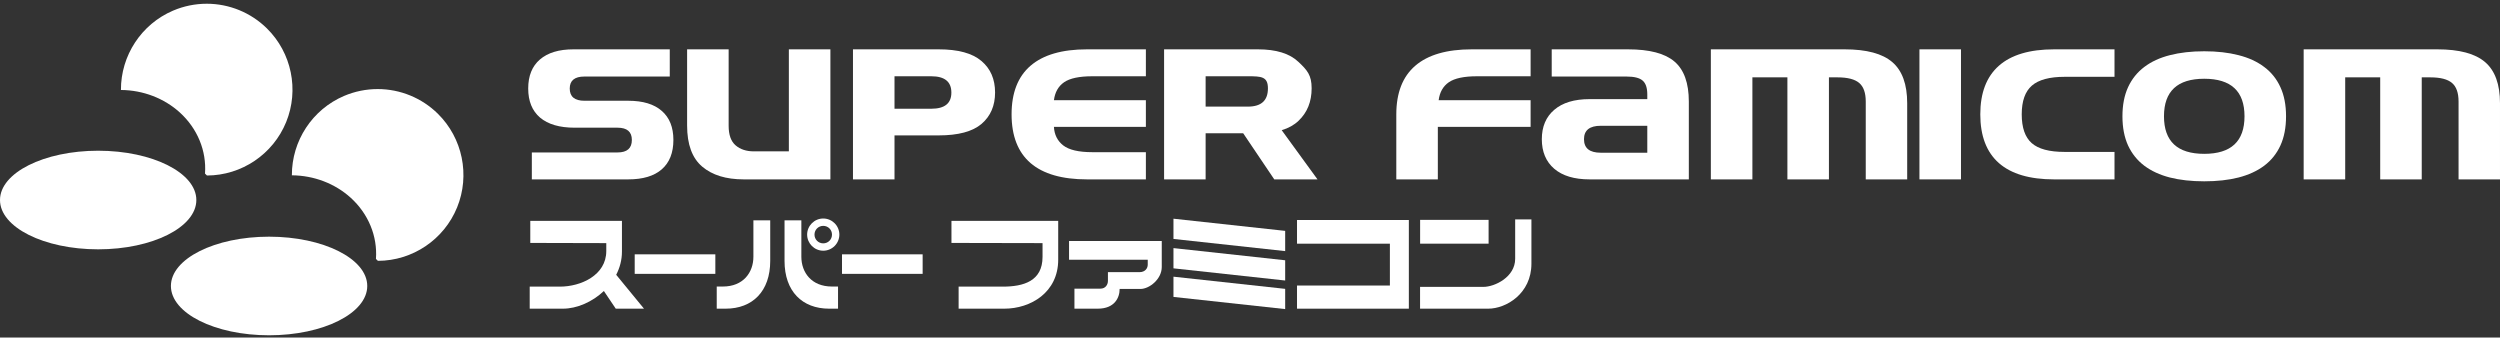 <svg clip-rule="evenodd" fill-rule="evenodd" stroke-linejoin="round" stroke-miterlimit="2" viewBox="0 0 600 81" xmlns="http://www.w3.org/2000/svg"><rect x="0" y="0" width="600" height="81" fill="#333333" stroke="none"/><g fill="#fff"><g fill-rule="nonzero"><path d="m127.641 43.051v-6.464h20.567c2.293 0 3.439-1.001 3.439-3.003 0-1.959-1.146-2.938-3.439-2.938h-10.294c-3.613 0-6.377-.806-8.293-2.416-1.9-1.625-2.851-3.954-2.851-6.987 0-3.032.936-5.354 2.808-6.964 1.886-1.625 4.563-2.438 8.031-2.438h23.136v6.529h-20.481c-2.35 0-3.526.958-3.526 2.873 0 1.959 1.176 2.938 3.526 2.938h10.512c3.526 0 6.211.813 8.053 2.438 1.858 1.611 2.786 3.932 2.786 6.965 0 3.076-.928 5.426-2.786 7.051-1.842 1.611-4.527 2.416-8.053 2.416z"/><path d="m178.488 43.051c-4.237 0-7.56-1.023-9.968-3.069-2.409-2.045-3.613-5.332-3.613-9.859v-18.282h9.968v18.347c0 2.177.558 3.744 1.676 4.702 1.117.957 2.575 1.436 4.374 1.436h8.401v-24.485h9.969v31.21z"/><path d="m204.714 43.051v-31.21h20.567c4.658 0 8.075.929 10.252 2.786 2.191 1.843 3.286 4.367 3.286 7.574 0 3.163-1.081 5.673-3.243 7.53-2.162 1.843-5.593 2.764-10.295 2.764h-10.599v10.556zm23.615-20.828c0-2.612-1.604-3.918-4.81-3.918h-8.837v7.792h8.837c3.206 0 4.81-1.292 4.81-3.874z"/><path d="m275.011 18.305h-12.863c-3.12 0-5.376.479-6.769 1.436-1.378.958-2.191 2.395-2.437 4.31h22.069v6.399h-22.069c.101 1.871.841 3.351 2.22 4.44 1.393 1.088 3.721 1.632 6.986 1.632h12.863v6.529h-14.125c-5.993 0-10.513-1.306-13.56-3.917-3.032-2.627-4.548-6.522-4.548-11.688 0-5.165 1.516-9.054 4.548-11.666 3.047-2.626 7.567-3.939 13.56-3.939h14.125z"/><path d="m304.302 21.214c0-2.858-1.603-2.909-4.81-2.909h-10.142v7.284h10.142c3.207 0 4.81-1.458 4.81-4.375zm-5.934 10.774h-9.018v11.063h-9.968v-31.21h22.526c4.367 0 7.603 1.001 9.707 3.003 2.118 1.988 3.178 3.185 3.178 6.349 0 3.206-1.045 5.803-3.135 7.791-1.059 1.016-2.408 1.77-4.048 2.264l8.589 11.803h-10.375z"/><path d="m335.113 27.446c0-5.165 1.516-9.054 4.549-11.666 3.047-2.626 7.567-3.939 13.559-3.939h14.125v6.464h-12.863c-3.119 0-5.375.479-6.768 1.436-1.379.958-2.191 2.395-2.438 4.31h22.069v6.399h-22.265v12.601h-9.968z"/><path d="m381.507 43.051c-3.671 0-6.5-.849-8.488-2.546-1.988-1.712-2.982-4.077-2.982-7.095 0-3.004.994-5.354 2.982-7.052 1.988-1.712 4.817-2.568 8.488-2.568h13.843v-1.132c0-1.582-.378-2.692-1.132-3.33-.74-.638-2.024-.958-3.853-.958h-17.955v-6.529h18.325c5.151 0 8.866.979 11.144 2.938 2.292 1.959 3.439 5.158 3.439 9.598v18.674zm13.843-12.863h-11.166c-2.684 0-4.026 1.074-4.026 3.222 0 2.162 1.342 3.243 4.026 3.243h11.166z"/><path d="m447.78 43.051v-18.674c0-2.089-.522-3.576-1.567-4.461-1.044-.9-2.778-1.35-5.202-1.35h-2.067v24.485h-9.968v-24.485h-8.401v24.485h-9.969v-31.21h32.103c5.253 0 9.069 1.023 11.448 3.069 2.38 2.046 3.57 5.332 3.57 9.859v18.282z"/><path d="m460.667 11.841h9.968v31.21h-9.968z"/><path d="m507.482 18.436h-11.949c-3.628 0-6.254.703-7.879 2.111-1.625 1.407-2.438 3.707-2.438 6.899s.799 5.492 2.395 6.899c1.596 1.408 4.215 2.112 7.857 2.112h12.014v6.594h-14.496c-5.861 0-10.28-1.306-13.254-3.917-2.975-2.627-4.462-6.522-4.462-11.688 0-5.151 1.487-9.039 4.462-11.666 2.974-2.626 7.393-3.939 13.254-3.939h14.496z"/><path d="m548.65 27.91c0 2.699-.45 5.035-1.35 7.008-.899 1.959-2.198 3.577-3.895 4.854-1.684 1.262-3.737 2.205-6.16 2.829-2.408.61-5.151.914-8.227.914s-5.825-.304-8.249-.914c-2.408-.624-4.454-1.567-6.137-2.829-1.683-1.277-2.982-2.895-3.896-4.854-.9-1.973-1.349-4.309-1.349-7.008s.449-5.027 1.349-6.986c.914-1.973 2.213-3.591 3.896-4.854 1.683-1.277 3.729-2.22 6.137-2.829 2.424-.624 5.173-.936 8.249-.936s5.819.312 8.227.936c2.423.609 4.476 1.552 6.16 2.829 1.697 1.263 2.996 2.881 3.895 4.854.9 1.959 1.35 4.287 1.35 6.986zm-19.632 9.011c6.442 0 9.664-3.004 9.664-9.011s-3.222-9.01-9.664-9.01-9.663 3.003-9.663 9.01 3.221 9.011 9.663 9.011z"/><path d="m590.054 43.051v-18.674c0-2.089-.523-3.576-1.567-4.461-1.045-.9-2.779-1.35-5.202-1.35h-2.068v24.485h-9.968v-24.485h-8.401v24.485h-9.968v-31.21h32.102c5.253 0 9.069 1.023 11.449 3.069 2.379 2.046 3.569 5.332 3.569 9.859v18.282z"/><path d="m127.268 53.011v5.291l18.239.046v1.903c0 5.811-6.104 8.54-11.138 8.54h-7.24v5.29h7.982c3.318 0 7.029-1.597 9.819-4.238l2.851 4.238h6.776l-6.669-8.131c.865-1.68 1.379-3.554 1.379-5.56v-7.379z"/></g><path d="m152.329 61.04h19.353v4.687h-19.353z"/><path d="m202.081 61.04h19.353v4.687h-19.353z"/><path d="m250.209 58.348v3.295c0 5.812-4.526 7.148-9.561 7.148h-10.581v5.29h10.96c6.354 0 12.941-3.913 12.941-11.755v-9.315h-25.619v5.291z" fill-rule="nonzero"/><path d="m263.478 74.081h-5.612v-4.808h6.266c1.142 0 1.77-.908 1.77-1.86v-2.095h7.565c1.401 0 1.989-.961 1.989-1.786v-1.199h-18.885v-4.495h22.25v6.258c0 2.872-2.945 5.254-5.118 5.254h-4.988c0 2.142-1.244 4.731-5.237 4.731z" fill-rule="nonzero"/><path d="m308.442 55.41-26.811-2.921v4.857l26.811 2.921z" fill-rule="nonzero"/><path d="m308.442 62.466-26.811-2.921v4.857l26.811 2.921z" fill-rule="nonzero"/><path d="m308.442 69.324-26.811-2.92v4.857l26.811 2.92z" fill-rule="nonzero"/><path d="m174.156 74.081h-2.14v-5.315h1.483c4.877 0 7.318-3.37 7.318-7.154v-8.729h4.037v9.747c0 7.266-4.234 11.451-10.698 11.451z" fill-rule="nonzero"/><path d="m198.987 74.081h2.139v-5.315h-1.483c-4.877 0-7.318-3.37-7.318-7.154v-8.729h-4.037v9.747c0 7.266 4.234 11.451 10.699 11.451z" fill-rule="nonzero"/><path d="m197.579 52.441c-2.124 0-3.866 1.739-3.866 3.864 0 2.124 1.742 3.866 3.866 3.866 2.125 0 3.867-1.742 3.867-3.866 0-2.125-1.742-3.864-3.867-3.864zm0 1.766c1.17 0 2.098.927 2.098 2.098 0 1.17-.928 2.1-2.098 2.1s-2.101-.93-2.101-2.1c0-1.171.931-2.098 2.101-2.098z" fill-rule="nonzero"/><path d="m311.284 52.8v5.684h22.289v10.043h-22.289v5.554h26.839v-21.281z" fill-rule="nonzero"/><path d="m363.641 52.655v9.452c0 4.386-4.893 6.745-7.635 6.745h-15.191v5.229h16.364c4.275 0 10.362-3.585 10.362-10.805v-10.621zm-22.813.11v5.719h16.436v-5.719z" fill-rule="nonzero"/><path d="m90.659 21.376c-2.785-.002-5.541.561-8.103 1.655-7.598 3.248-12.539 10.773-12.505 19.044 5.292.036 10.366 1.976 14.139 5.406 4.222 3.84 6.429 9.197 6.038 14.66l.468.461c8.331-.022 15.863-5.104 19.01-12.827s1.316-16.629-4.623-22.479c-3.846-3.788-9.029-5.915-14.424-5.92z" fill-rule="nonzero"/><path d="m49.633.897c-2.785-.002-5.541.561-8.103 1.656-7.598 3.247-12.54 10.772-12.505 19.043 5.292.036 10.366 1.976 14.139 5.406 4.222 3.84 6.428 9.197 6.037 14.66l.469.461c8.331-.022 15.863-5.104 19.01-12.827 3.147-7.722 1.316-16.629-4.623-22.479-3.846-3.788-9.029-5.915-14.424-5.92z" fill-rule="nonzero"/><ellipse cx="23.561" cy="48.006" rx="23.561" ry="11.834"/><ellipse cx="64.58" cy="68.635" rx="23.561" ry="11.834"/></g></svg>